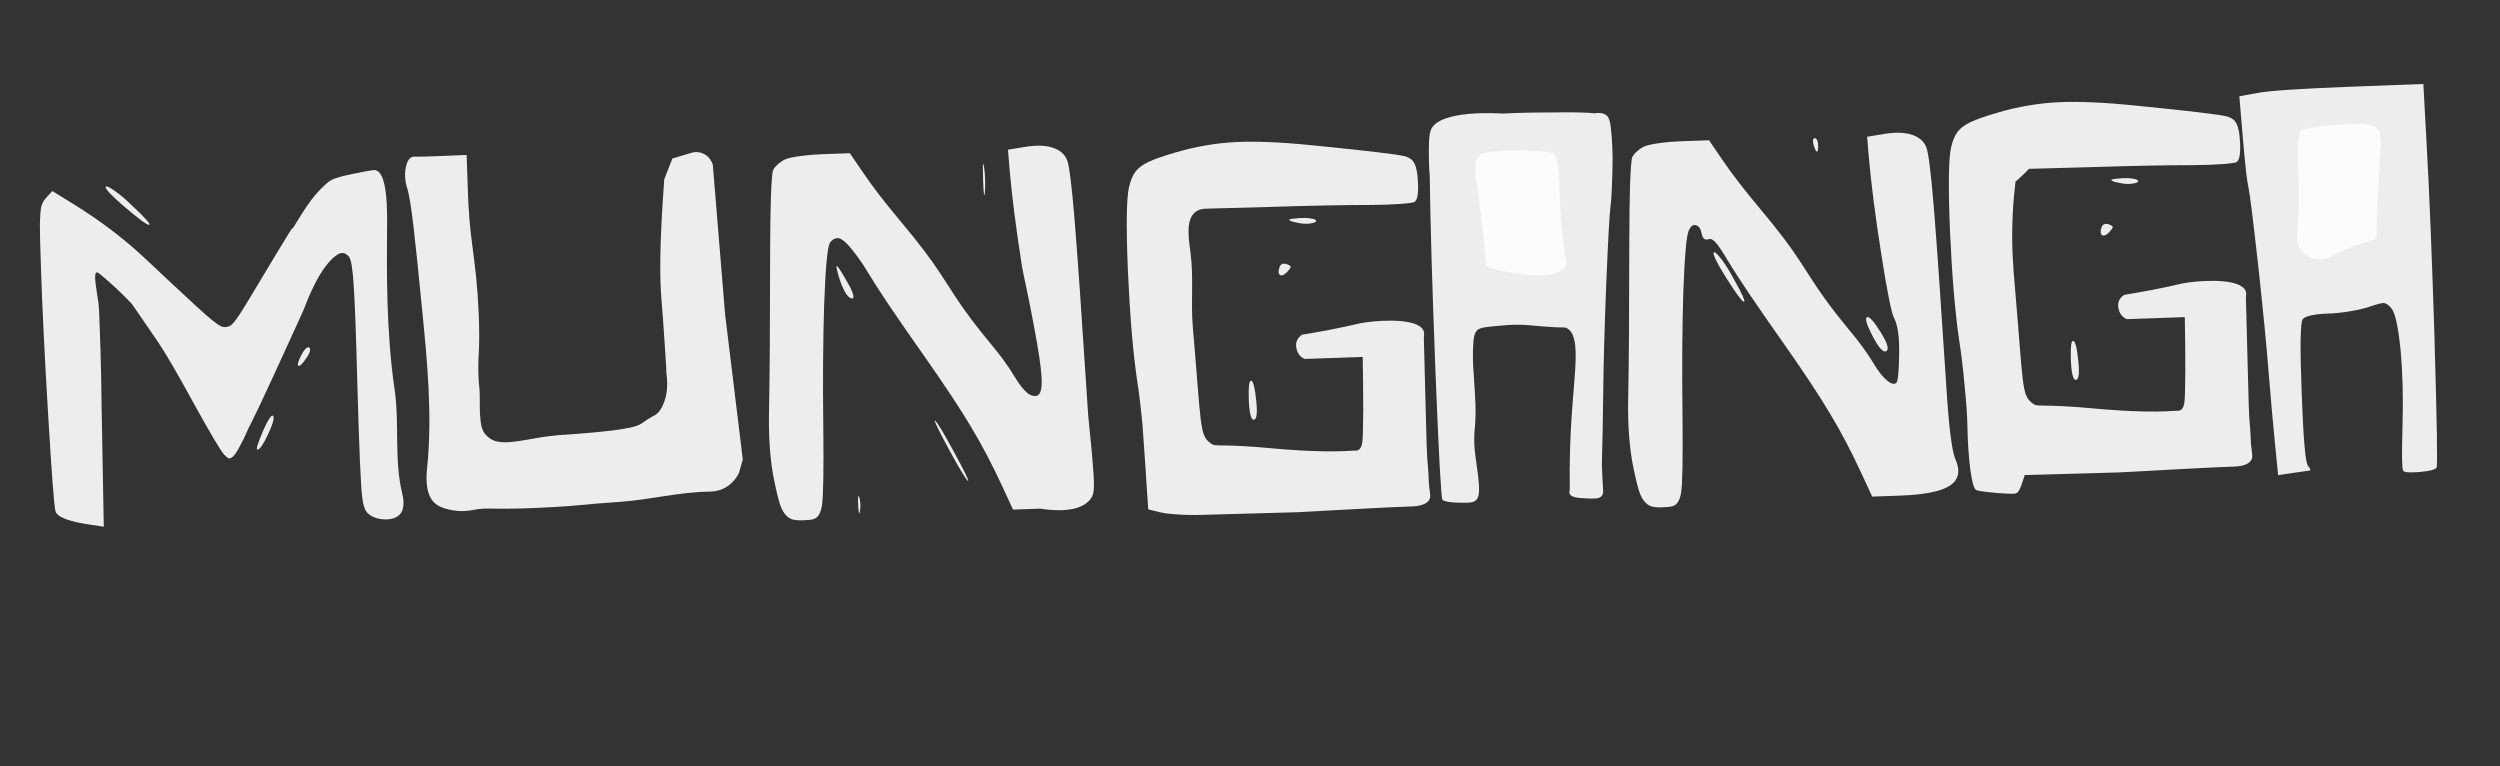 <svg width="1465" height="449" viewBox="0 0 1465 449" fill="none" xmlns="http://www.w3.org/2000/svg">
<rect x="0" y="0" width="1465" height="449" fill="#333333" stroke="none"/>
<g clip-path="url(#clip0_221_2271)">
<g clip-path="url(#clip1_221_2271)">
<path d="M154.31 252.101C157.016 246.092 158.857 243.247 159.844 243.566C160.021 243.559 160.161 243.69 160.251 243.945C160.668 245.788 159.522 249.491 156.801 255.065C154.174 260.637 152.196 263.432 150.869 263.479C149.893 263.513 150.925 260.032 153.949 253.036C154.116 252.772 154.241 252.456 154.31 252.101ZM176.363 208.537C177.185 206.826 178.021 205.522 178.87 204.611C179.812 203.601 180.547 203.277 181.087 203.611C181.723 203.941 181.871 204.682 181.559 205.846C181.338 206.912 180.717 208.168 179.696 209.614C177.181 213.323 175.553 214.886 174.827 214.287C174.186 213.781 174.702 211.864 176.349 208.537L176.363 208.537ZM218.813 99.67C227.642 98.846 226.879 125.553 226.808 135.158C226.63 158.033 226.323 195.086 231.199 227.89C234.195 248.063 230.874 269.081 235.636 288.921C236.081 290.791 237.809 297.553 234.336 301.405C231.619 304.416 226.86 304.446 225.297 304.365C220.963 304.164 217.65 302.91 215.359 300.602C213.797 298.975 212.767 295.918 212.258 291.433C211.416 285.196 210.472 263.188 209.425 225.436C208.653 195.961 207.933 176.522 207.251 167.092C206.661 157.577 205.75 152.048 204.556 150.503C203.368 149.106 202.134 148.349 200.856 148.245C200.856 148.245 199.482 148.13 198.021 149.008C187.22 155.503 178.717 179.618 178.717 179.618C178.174 181.169 172.351 193.865 160.705 219.27C145.53 252.38 146.29 248.895 144.445 253.544C143.186 256.721 141.445 259.684 139.869 262.71C138.788 264.782 137.743 266.311 136.72 267.323C135.698 268.335 134.831 268.759 134.12 268.607C133.406 268.361 132.5 267.647 131.4 266.451C129.285 264.137 123.376 254.198 113.674 236.606C104.054 219.01 97.055 206.979 92.679 200.513L77.33 178.14C73.527 174.122 69.314 169.983 64.665 165.832C62.44 163.848 60.245 161.971 58.067 160.203C57.662 159.864 57.078 159.478 56.596 159.657C54.614 160.378 56.612 169.816 57.699 177.632C58.08 180.399 58.359 188.772 58.89 205.518C59.18 214.623 59.432 225.316 59.525 237.303C59.962 261.092 60.386 284.868 60.823 308.657L53.637 307.579C40.674 305.739 33.651 303.109 32.569 299.702C31.787 297.518 30.326 278.593 28.198 242.9C26.07 207.207 24.661 178.121 23.957 155.629C23.544 143.816 23.354 135.644 23.373 131.14C23.487 126.633 23.726 123.396 24.092 121.444C24.55 119.393 25.465 117.639 26.825 116.181L30.651 111.937L42.434 119.203C59.455 129.649 71.891 139.7 80.191 147.033C83.928 150.348 85.53 151.96 99.286 164.84C126.476 190.299 128.857 192.074 132.544 191.62C137.338 191.019 138.634 187.352 161.329 149.747C179.562 119.528 165.631 143.602 174.202 129.576C182.542 115.938 186.245 112.051 192.338 106.684C194.22 105.032 198.71 103.505 205.823 102.104C213.014 100.618 217.353 99.802 218.854 99.668L218.813 99.67ZM72.492 120.771C65.486 114.749 61.952 111.034 61.902 109.612C61.892 109.341 62.024 109.214 62.281 109.205C63.162 109.174 65.099 110.26 68.091 112.447C71.084 114.635 74.217 117.36 77.518 120.595C85.369 127.917 88.632 131.642 87.308 131.783C86.075 131.826 81.132 128.16 72.492 120.771ZM237.99 97.25C238.726 94.268 239.828 92.791 241.188 92.12C242.201 91.623 242.993 91.758 245.422 91.809C247.621 91.855 249.812 91.67 252.009 91.647C253.175 91.633 253.663 91.617 260.652 91.332C262.968 91.251 271.365 90.89 273.437 90.804C273.749 98.552 273.947 104.621 274.066 108.795C274.146 111.111 274.19 113.144 274.319 116.056C274.319 116.056 274.595 122.394 275.118 128.846C275.989 139.802 277.877 150.75 279.078 162.997C280.315 175.5 281.298 193.953 280.588 206.226C280.468 208.238 280.112 213.581 280.404 220.773C280.624 226.313 280.945 225.786 281.106 230.786C281.301 237.14 280.852 240.588 281.674 247.043C281.957 249.325 282.398 251.86 284.218 254.251C284.218 254.251 285.724 256.219 288.09 257.547C295.837 261.875 310.634 256.408 326.471 255.068C330.582 254.721 333.714 254.679 345.897 253.589C350.737 253.149 355.265 252.692 359.493 252.192C363.799 251.594 366.955 251.091 368.975 250.667C370.995 250.244 372.78 249.694 374.343 249.029C375.667 248.467 376.284 247.903 377.715 246.93C383.2 243.185 383.602 243.822 385.398 242.037C387.534 239.901 388.442 237.549 389.249 235.419C389.584 234.526 390.425 232.177 390.806 228.339C391.256 223.752 390.728 220.284 390.456 218.314C390.383 217.76 390.84 221.162 389.524 201.717C388.736 190.025 388.341 184.166 387.514 174.076C386.634 163.242 386.37 143.638 389.256 105.098C390.836 101.028 392.417 96.971 394.011 92.9C397.958 91.718 401.905 90.55 405.838 89.368C406.861 89.142 409.087 88.82 411.575 89.764C416.03 91.467 417.498 95.851 417.697 96.482C420.101 125.723 422.506 154.95 424.91 184.191C428.369 212.554 431.828 240.917 435.274 269.281L432.953 277.392C431.539 280.018 429.097 283.495 425.039 285.752C420.874 288.068 416.846 288.087 415.341 288.098C397.988 288.352 380.919 292.841 363.6 294.056C336.011 295.996 341.713 296.149 324.616 297.126C287.687 299.23 286.781 296.969 277.567 298.783C276.18 299.062 271.265 300.088 265.136 299C263.307 298.67 258.463 297.822 255.282 295.288C248.39 289.805 250.005 277.012 250.366 273.392C253.424 242.861 250.239 210.704 247.59 183.791C243.204 139.374 241.005 117.179 238.423 109.66C238.423 109.66 236.385 103.736 237.988 97.21L237.99 97.25ZM502.899 295.96C502.671 292.17 502.801 290.443 503.247 290.78C503.345 290.871 503.434 291.085 503.541 291.434C504.247 293.797 504.382 296.478 503.958 299.503C503.668 301.277 503.392 301.151 503.145 299.139C503.023 298.343 502.945 297.287 502.899 295.973L502.899 295.96ZM556.201 263.62C549.586 251.318 546.878 245.621 548.05 246.557C549.508 247.917 553.166 254.015 559.025 264.851C564.964 275.685 567.725 281.326 567.293 281.775C567.123 281.957 566.528 281.232 565.494 279.586C564.463 278.035 563.111 275.831 561.424 272.973C559.819 270.113 558.082 267 556.201 263.62ZM490.539 158.366C490.131 156.793 490.061 155.955 490.315 155.851C490.762 155.835 492.147 157.822 494.497 161.795C499.275 169.658 501.014 174.019 499.728 174.864C499.382 175.053 498.849 174.936 498.129 174.527C496.872 173.865 495.519 172.014 494.097 168.971C492.661 165.928 491.48 162.389 490.552 158.366L490.539 158.366ZM576.1 105.178C575.869 98.567 575.897 95.474 576.169 95.898C576.27 96.071 576.412 96.636 576.622 97.605C577.326 102.613 577.5 107.598 577.145 112.561C576.882 115.134 576.662 115.047 576.471 112.314C576.318 110.637 576.195 108.268 576.087 105.179L576.1 105.178ZM460.246 93.355C461.728 92.679 464.568 92.051 468.793 91.469C473.018 90.888 477.372 90.505 481.87 90.348L498.005 89.784L505.966 101.429C511.188 109.195 518.718 118.956 528.583 130.71C538.447 142.465 546.026 152.481 551.362 160.772C557.161 169.929 562 177.22 565.906 182.645C569.799 188.07 574.385 193.959 579.639 200.314C585.909 207.772 590.823 214.49 594.381 220.456C597.105 225.041 599.731 228.394 602.288 230.516C603.587 231.596 606.157 232.551 607.893 231.771C612.26 229.829 610.464 216.07 606.436 193.939C602.843 174.18 599.399 159.461 598.892 156.183C595.366 133.695 592.939 114.668 591.594 99.076L590.668 87.715L601.067 86.023C607.474 84.999 612.743 85.167 616.846 86.53C621.044 87.889 623.868 90.299 625.305 93.789C626.567 96.919 628.031 108.533 629.695 128.603C631.372 148.674 634.023 186.912 637.675 243.305C637.876 246.35 638.654 252.318 639.737 264.298C641.638 285.337 641.493 288.936 639.258 292.134C632.85 301.283 615.054 298.947 609.665 298.064L593.652 298.623L587.491 285.329C581.562 272.46 575.372 260.672 568.908 249.952C562.524 239.229 553.388 225.414 541.5 208.522C525.517 185.859 514.759 169.89 509.228 160.643C507.183 157.229 505.63 154.706 502.098 149.892C495.234 140.556 492.437 139.31 490.344 139.573C488.223 139.837 486.669 141.56 486.214 142.498C484.809 145.369 483.733 157.288 482.959 178.244C482.28 199.197 482.117 223.658 482.47 251.641C482.719 276.617 482.452 291.506 481.643 296.309C480.916 300.756 479.326 303.361 476.885 304.152C475.745 304.544 473.679 304.793 470.685 304.897C467.948 304.993 465.785 304.811 464.168 304.338C462.646 303.862 461.197 302.76 459.821 301.045C458.527 299.327 457.471 297.058 456.668 294.265C455.868 291.553 454.932 287.665 453.873 282.575C451.344 270.741 450.264 256.523 450.66 239.907C451.049 220.728 451.268 190.12 451.292 148.085C451.311 135.809 451.461 124.939 451.741 115.489C452.113 105.941 452.553 100.676 453.047 99.683C453.539 98.607 454.475 97.462 455.845 96.275C457.305 94.99 458.763 94.003 460.245 93.341L460.246 93.355ZM224.922 288.183L310.703 285.188L224.922 288.183Z" fill="#EDEDED"/>
<path d="M731.781 233.603C731.537 226.64 731.985 223.138 733.136 223.098C734.372 223.15 735.396 227.21 736.208 235.307C736.901 242.349 736.401 245.893 734.721 245.952C733.041 246.011 732.057 241.895 731.767 233.604L731.781 233.603Z" fill="#EDEDED"/>
<path d="M749.752 156.679C750.389 154.717 751.832 154.084 754.054 154.806C755.58 155.377 756.345 155.92 756.363 156.448C756.378 156.882 755.706 157.841 754.347 159.299C752.647 161.122 751.258 161.74 750.18 161.167C749.099 160.5 748.951 158.999 749.752 156.679Z" fill="#EDEDED"/>
<path d="M757.033 129.799C754.97 128.99 755.047 128.458 757.249 128.205C758.126 128.079 759.532 127.949 761.466 127.786C763.753 127.625 765.83 127.674 767.698 127.962C769.647 128.246 770.772 128.601 771.045 129.039C771.517 129.727 771.087 130.231 769.768 130.535C766.626 131.445 762.864 131.305 758.496 130.128C757.964 130.052 757.472 129.947 757.033 129.786L757.033 129.799Z" fill="#EDEDED"/>
<path d="M689.114 89.255C700.823 85.849 712.553 83.838 724.265 83.253C735.991 82.667 751.246 83.328 770.031 85.236C801.486 88.369 819.275 90.488 823.369 91.593C825.425 92.226 826.95 93.15 827.968 94.349C829.728 96.579 830.719 100.872 830.941 107.225C831.254 113.481 830.583 117.166 828.94 118.295C828.251 118.767 825.39 119.165 820.37 119.517C815.431 119.866 809.836 120.061 803.571 120.104C788.298 120.108 768.4 120.491 743.877 121.266L707.222 122.275C705.295 122.247 702.728 122.54 700.587 124.161C694.602 128.71 696.616 140.169 697.715 148.73C699.524 162.841 697.747 177.227 698.974 191.399C704.007 249.683 702.857 254.796 709.21 259.607C712.916 262.407 711.742 259.491 748.296 262.962C748.296 262.962 770.859 265.104 788.086 264.353C789.129 264.316 789.979 264.165 792.255 264.099C794.558 264.018 795.172 264.133 795.932 263.74C797.677 262.838 798.094 260.409 798.252 259.495C798.974 255.292 799.041 233.533 798.466 203.848C803.792 201.018 809.105 198.187 814.432 195.343L834.278 194.649C834.653 209.245 835.027 223.853 835.415 238.448C835.944 259.033 836.094 267.234 836.779 273.639C837.219 277.679 837.063 281.781 837.584 285.818C838.053 289.532 838.46 291.091 837.596 292.749C835.598 296.535 828.985 296.712 826.723 296.778C816.249 297.089 792.274 298.442 759.944 300.167L704.766 301.701C698.358 301.911 693.101 301.688 689.252 301.402C685.866 301.154 683.568 300.976 680.439 300.326C677.283 299.677 672.859 298.448 672.859 298.448C672.859 298.448 671.977 284.847 671.159 272.682C670.253 259.163 669.799 252.397 669.556 249.693C668.685 239.916 667.629 231.042 666.373 223.042C663.938 206.525 662.133 185.13 660.958 158.858C659.864 132.582 660.091 116.148 661.624 109.557C662.545 105.646 663.81 102.645 665.419 100.554C667.107 98.379 669.644 96.473 673.033 94.862C676.503 93.236 681.877 91.38 689.128 89.268L689.114 89.255Z" fill="#EDEDED"/>
<path d="M837.815 102.875C837.594 100.428 837.348 96.883 837.32 92.598C837.271 86.536 837.207 79.648 838.369 76.406C842.817 63.962 878.997 66.429 880.52 66.552C891.636 65.96 903.338 65.864 915.558 65.831C924.536 65.802 930.836 65.989 934.417 66.393C936.197 66.073 939.091 65.85 941.251 67.497C942.909 68.755 943.755 70.827 944.458 80.094C944.683 83.03 944.918 87.036 944.977 91.849C945.027 96.378 944.84 103.058 944.5 111.208C944.29 116.071 944.039 119.349 943.745 121.041C943.179 125.035 942.342 140.296 941.234 166.825C940.218 193.269 939.639 213.595 939.525 227.813C939.327 245.046 939.057 259.84 938.688 272.21C938.906 278.442 939.145 282.95 939.388 286.427C939.476 287.781 939.599 289.363 938.612 290.605C937.222 292.363 934.601 292.278 929.887 292.063C925.064 291.838 920.744 291.649 919.82 289.281C919.508 288.478 919.668 287.645 919.877 287.027C919.608 269.214 920.27 254.393 921.004 243.543C922.865 216.052 926.351 196.643 918.129 192.277C916.609 191.476 916.966 192.386 902.859 191.197C896.492 190.659 894.227 190.291 889.439 190.282C885.695 190.277 883.18 190.5 878.609 190.89C871.145 191.544 867.373 191.893 865.771 193.414C864.104 194.991 863.382 197.241 863.172 204.817C862.958 212.298 863.445 217.313 863.776 222.117C864.492 232.536 865.116 241.453 864.29 250.04C864.151 251.51 863.751 255.2 863.953 260.211C864.091 263.76 864.48 266.365 864.68 267.809C866.824 282.993 867.89 290.593 864.861 293.208C863.11 294.72 860.572 294.66 855.51 294.592C849.851 294.518 846.44 293.932 845.249 292.835C844.52 292.155 843.156 267.082 841.17 217.603C839.266 168.134 838.148 129.883 837.828 102.875L837.815 102.875Z" fill="#EDEDED"/>
<path d="M910.492 90.137C909.766 89.539 907.227 89.058 902.887 88.68C898.547 88.303 893.726 88.159 888.44 88.263C885.619 88.266 883.369 88.304 881.689 88.363C880.009 88.421 878.209 88.525 876.275 88.687C874.422 88.847 873.017 89.018 872.062 89.228C871.089 89.357 870.042 89.651 868.919 90.138C867.875 90.527 867.144 90.946 866.712 91.409C866.277 91.776 865.825 92.416 865.314 93.316C864.911 94.211 864.669 95.061 864.603 95.863C864.546 96.571 864.489 97.671 864.461 99.178C864.513 100.682 864.603 102.089 864.744 103.4C864.966 104.721 865.244 106.475 865.593 108.674C866.898 118.082 868.138 128.361 869.315 139.537L871.099 156.429L880.186 158.757C895.428 161.751 913.111 163.562 917.178 156.136C918.415 153.868 917.503 152.232 916.374 144.377C915.088 135.497 914.272 124.58 913.901 111.612C913.543 98.644 912.398 91.481 910.506 90.137L910.492 90.137Z" fill="#FCFCFC"/>
<path d="M1062.78 84.955C1062.47 83.908 1062.36 82.976 1062.41 82.187C1062.56 81.382 1062.9 80.977 1063.43 80.958C1063.96 80.94 1064.42 81.317 1064.8 82.104C1065.18 82.891 1065.39 83.806 1065.42 84.863C1065.52 87.504 1065.29 88.841 1064.76 88.86C1064.23 88.878 1063.57 87.573 1062.77 84.955L1062.78 84.955Z" fill="#EDEDED"/>
<path d="M963.727 85.769C965.209 85.093 968.049 84.465 972.274 83.884C976.485 83.289 980.854 82.919 985.351 82.762L1001.49 82.199L1009.45 93.844C1014.67 101.61 1022.2 111.37 1032.06 123.125C1041.93 134.879 1049.51 144.896 1054.84 153.187C1060.64 162.343 1065.48 169.635 1069.39 175.059C1073.28 180.485 1077.87 186.374 1083.12 192.728C1089.39 200.186 1094.3 206.905 1097.86 212.871C1100.59 217.455 1103.21 220.809 1105.77 222.93C1108.31 225.053 1110.18 225.475 1111.37 224.186C1112.22 223.18 1112.73 217.642 1112.91 207.571C1113.09 197.5 1112.09 190.428 1109.92 186.353C1108.41 183.585 1105.89 170.99 1102.37 148.597C1098.85 126.11 1096.42 107.083 1095.08 91.491L1094.15 80.13L1104.55 78.437C1110.96 77.413 1116.22 77.582 1120.33 78.944C1124.53 80.303 1127.35 82.714 1128.79 86.204C1130.05 89.334 1131.51 100.947 1133.18 121.018C1134.85 141.088 1137.5 179.327 1141.16 235.706C1141.69 243.364 1142.37 250.367 1143.22 256.699C1144.06 262.936 1144.91 266.975 1145.76 268.79C1148.92 275.828 1147.91 281.072 1142.72 284.522C1137.54 287.972 1127.68 289.944 1113.13 290.452L1097.12 291.011L1090.96 277.716C1085.03 264.848 1078.84 253.06 1072.37 242.34C1065.99 231.617 1056.86 217.802 1044.97 200.91C1028.98 178.247 1018.23 162.278 1012.69 153.031C1009.59 147.755 1007.22 144.175 1005.56 142.293C1003.91 140.411 1002.48 139.702 1001.26 140.192C999.073 140.892 997.719 139.787 997.17 136.89C996.621 133.993 995.506 132.35 993.825 131.974C992.221 131.501 990.844 132.472 989.695 134.899C988.289 137.77 987.214 149.689 986.44 170.645C985.761 191.598 985.598 216.059 985.951 244.042C986.199 269.018 985.933 283.907 985.124 288.71C984.397 293.157 982.806 295.762 980.365 296.553C979.226 296.945 977.16 297.194 974.166 297.298C971.429 297.394 969.266 297.198 967.649 296.726C966.126 296.25 964.677 295.148 963.302 293.432C962.007 291.714 960.952 289.459 960.149 286.652C959.349 283.94 958.412 280.039 957.353 274.963C954.824 263.128 953.744 248.911 954.141 232.295C954.529 213.115 954.749 182.508 954.773 140.473C954.792 128.197 954.941 117.327 955.221 107.877C955.593 98.328 956.033 93.064 956.528 92.07C957.019 90.995 957.956 89.864 959.325 88.663C960.786 87.377 962.243 86.391 963.726 85.728L963.727 85.769Z" fill="#EDEDED"/>
<path d="M1426.62 198.8C1428.08 248.284 1428.48 273.404 1427.8 274.133C1426.69 275.324 1423.32 276.147 1417.68 276.602C1412.04 277.07 1408.9 276.814 1408.26 275.873C1407.51 274.665 1407.38 265.88 1407.87 249.532C1408.36 233.36 1407.98 218.44 1406.7 204.799C1405.34 191.16 1403.51 183.059 1401.21 180.481C1399.56 178.599 1398.11 177.632 1396.88 177.58C1395.64 177.528 1392.71 178.295 1388.09 179.867C1385.47 180.759 1381.92 181.588 1377.45 182.355C1372.89 183.138 1368.74 183.581 1365.04 183.711C1356.13 184.022 1350.92 185.126 1349.4 187.037C1347.96 188.946 1347.76 203.344 1348.79 230.246C1349.73 257.056 1350.97 271.363 1352.54 273.166C1352.72 273.336 1352.86 273.467 1352.95 273.546C1354.06 275.012 1354.12 275.756 1353.16 275.79C1352.01 275.925 1348.72 276.392 1343.28 277.193L1334.98 278.405L1333.15 260.063C1331.92 247.749 1330.62 232.996 1329.22 215.833C1328.1 201.657 1326.11 181.408 1323.26 155.112C1320.3 128.725 1318.4 113.56 1317.56 109.615C1316.74 106.293 1315.65 96.606 1314.29 80.58L1312.25 56.413L1323.05 54.449C1330.15 53.143 1348.08 51.947 1376.84 50.848L1420.09 49.202L1421.98 84.104C1423.54 111.068 1425.09 149.291 1426.65 198.785L1426.62 198.8Z" fill="#EDEDED"/>
<path d="M1346.69 98.14C1347.23 111.101 1347.17 122.05 1346.5 130.998C1346.09 136.926 1346.1 140.859 1346.52 142.784C1346.86 144.631 1347.92 146.398 1349.76 148.097C1354.88 152.869 1361.37 153.076 1369.26 148.745C1372.99 146.675 1377.77 144.691 1383.62 142.818L1392.52 139.862L1393.12 122.886C1393.53 111.655 1394.05 101.301 1394.68 91.839C1394.88 89.621 1395.03 87.852 1395.16 86.518C1395.21 85.188 1395.2 83.777 1395.15 82.287C1395 80.787 1394.88 79.692 1394.77 78.991C1394.64 78.195 1394.36 77.377 1393.88 76.499C1393.32 75.637 1392.81 75.031 1392.36 74.694C1391.9 74.262 1391.14 73.895 1390.07 73.58C1388.91 73.173 1387.84 72.953 1386.87 72.891C1385.89 72.749 1384.48 72.663 1382.63 72.646C1380.69 72.619 1378.88 72.642 1377.21 72.7C1375.54 72.758 1373.28 72.878 1370.47 73.071C1365.18 73.351 1360.38 73.817 1356.07 74.496C1351.77 75.175 1349.27 75.832 1348.59 76.48C1346.78 77.954 1346.15 85.178 1346.7 98.139L1346.69 98.14Z" fill="#FCFCFC"/>
<path d="M1096.91 196.126C1093.75 189.915 1092.79 186.49 1094.03 185.85C1095.41 185.246 1098.23 188.416 1102.49 195.361C1106.17 201.404 1107.11 204.898 1105.28 205.816C1103.45 206.735 1100.67 203.509 1096.9 196.113L1096.91 196.126Z" fill="#EDEDED"/>
<path d="M1010.97 161.867C1006.08 154.022 1003.83 149.421 1004.21 148.051C1004.28 147.791 1004.44 147.704 1004.7 147.776C1005.55 148.018 1007.07 149.62 1009.28 152.608C1011.47 155.597 1013.65 159.128 1015.83 163.203C1021.12 172.54 1023.12 177.068 1021.83 176.802C1020.63 176.477 1017.02 171.49 1010.98 161.867L1010.97 161.867Z" fill="#EDEDED"/>
<path d="M834.768 207.898L764.553 210.35C763.878 210.061 762.883 209.54 761.955 208.596C760.267 206.878 759.844 204.858 759.721 204.062C759.549 203.403 759.252 201.895 759.815 200.139C760.622 197.601 762.627 196.378 763.133 196.103C766.855 195.498 772.533 194.554 779.431 193.228C794.562 190.326 795.024 189.577 801.208 188.778C811.295 187.463 831.517 186.648 834.283 193.998C834.851 195.498 834.52 196.906 833.458 199.887C831.418 205.573 827.75 213.948 820.9 223.641" fill="#EDEDED"/>
<path d="M1213.51 210.27C1213.27 203.307 1213.72 199.805 1214.87 199.765C1216.1 199.817 1217.13 203.877 1217.94 211.974C1218.63 219.016 1218.13 222.56 1216.45 222.619C1214.77 222.678 1213.79 218.561 1213.5 210.271L1213.51 210.27Z" fill="#EDEDED"/>
<path d="M1231.48 133.346C1232.12 131.384 1233.56 130.751 1235.79 131.473C1237.31 132.044 1238.08 132.587 1238.09 133.115C1238.11 133.549 1237.44 134.508 1236.08 135.966C1234.38 137.789 1232.99 138.407 1231.91 137.834C1230.83 137.167 1230.68 135.666 1231.48 133.346Z" fill="#EDEDED"/>
<path d="M1238.75 106.467C1236.69 105.657 1236.76 105.125 1238.97 104.872C1239.84 104.747 1241.25 104.616 1243.18 104.454C1245.47 104.292 1247.55 104.342 1249.42 104.629C1251.37 104.914 1252.49 105.268 1252.76 105.706C1253.23 106.395 1252.8 106.898 1251.49 107.202C1248.34 108.112 1244.58 107.972 1240.21 106.795C1239.68 106.719 1239.19 106.614 1238.75 106.453L1238.75 106.467Z" fill="#EDEDED"/>
<path d="M1170.85 65.922C1182.55 62.516 1194.28 60.505 1206 59.92C1217.72 59.334 1232.98 59.995 1251.76 61.903C1283.22 65.036 1301.01 67.155 1305.1 68.26C1307.16 68.893 1308.68 69.817 1309.7 71.015C1311.46 73.246 1312.45 77.538 1312.67 83.892C1312.99 90.148 1312.31 93.833 1310.67 94.962C1309.98 95.434 1307.12 95.832 1302.1 96.184C1297.16 96.533 1291.57 96.728 1285.3 96.77C1270.03 96.775 1250.13 97.158 1225.61 97.933L1188.95 98.941C1187.78 100.203 1186.51 101.496 1185.13 102.805C1183.75 104.115 1182.41 105.314 1181.1 106.404C1180.53 111.05 1179.85 117.57 1179.46 125.397C1178.55 143.55 1179.74 156.774 1180.72 168.065C1185.75 226.35 1184.6 231.463 1190.95 236.273C1194.66 239.073 1193.49 236.157 1230.04 239.628C1230.04 239.628 1252.6 241.77 1269.83 241.019C1270.87 240.983 1271.72 240.831 1274 240.765C1276.3 240.685 1276.92 240.799 1277.68 240.406C1279.42 239.504 1279.84 237.075 1280 236.161C1280.72 231.958 1280.79 210.2 1280.21 180.515C1285.54 177.684 1290.85 174.853 1296.18 172.009L1316.02 171.316C1316.4 185.911 1316.77 200.52 1317.16 215.114C1317.69 235.699 1317.84 243.9 1318.52 250.306C1318.96 254.346 1318.81 258.447 1319.33 262.485C1319.8 266.199 1320.2 267.758 1319.34 269.416C1317.34 273.202 1310.73 273.378 1308.47 273.444C1297.99 273.755 1274.02 275.108 1241.69 276.834L1186.51 278.367L1184.6 284.131C1184.11 285.477 1183.7 286.414 1183.37 286.955C1183.11 287.492 1182.78 287.992 1182.36 288.441C1181.93 288.985 1181.15 289.283 1180 289.324C1178.95 289.361 1177.85 289.358 1176.69 289.304C1175.63 289.246 1173.77 289.134 1171.12 288.969C1163.32 288.265 1158.98 287.671 1158.08 287.173C1156.72 286.42 1155.56 282.405 1154.6 275.114C1153.65 267.904 1153.08 259.311 1152.9 249.348C1152.8 243.79 1152.27 236.118 1151.3 226.359C1150.43 216.583 1149.37 207.708 1148.12 199.709C1145.68 183.192 1143.88 161.797 1142.7 135.524C1141.61 109.248 1141.84 92.815 1143.37 86.224C1144.29 82.312 1145.55 79.311 1147.16 77.22C1148.85 75.045 1151.39 73.139 1154.78 71.529C1158.25 69.902 1163.62 68.046 1170.87 65.935L1170.85 65.922Z" fill="#EDEDED"/>
<path d="M1316.5 184.565L1246.28 187.017C1245.61 186.728 1244.61 186.207 1243.69 185.263C1242 183.545 1241.58 181.525 1241.45 180.729C1241.28 180.07 1240.98 178.562 1241.55 176.806C1242.35 174.268 1244.36 173.045 1244.86 172.77C1248.59 172.165 1254.26 171.221 1261.16 169.895C1276.29 166.993 1276.76 166.244 1282.94 165.445C1293.03 164.13 1313.25 163.315 1316.01 170.665C1316.58 172.165 1316.25 173.573 1315.19 176.554C1313.15 182.24 1309.48 190.615 1302.63 200.308" fill="#EDEDED"/>
</g>
</g>
<defs>
<clipPath id="clip0_221_2271">
<rect width="1451.27" height="398.043" fill="white" transform="translate(0 50.649) rotate(-2)"/>
</clipPath>
<clipPath id="clip1_221_2271">
<rect width="1451.27" height="295.728" fill="white" transform="translate(-29 97.649) rotate(-2)"/>
</clipPath>
</defs>
</svg>
